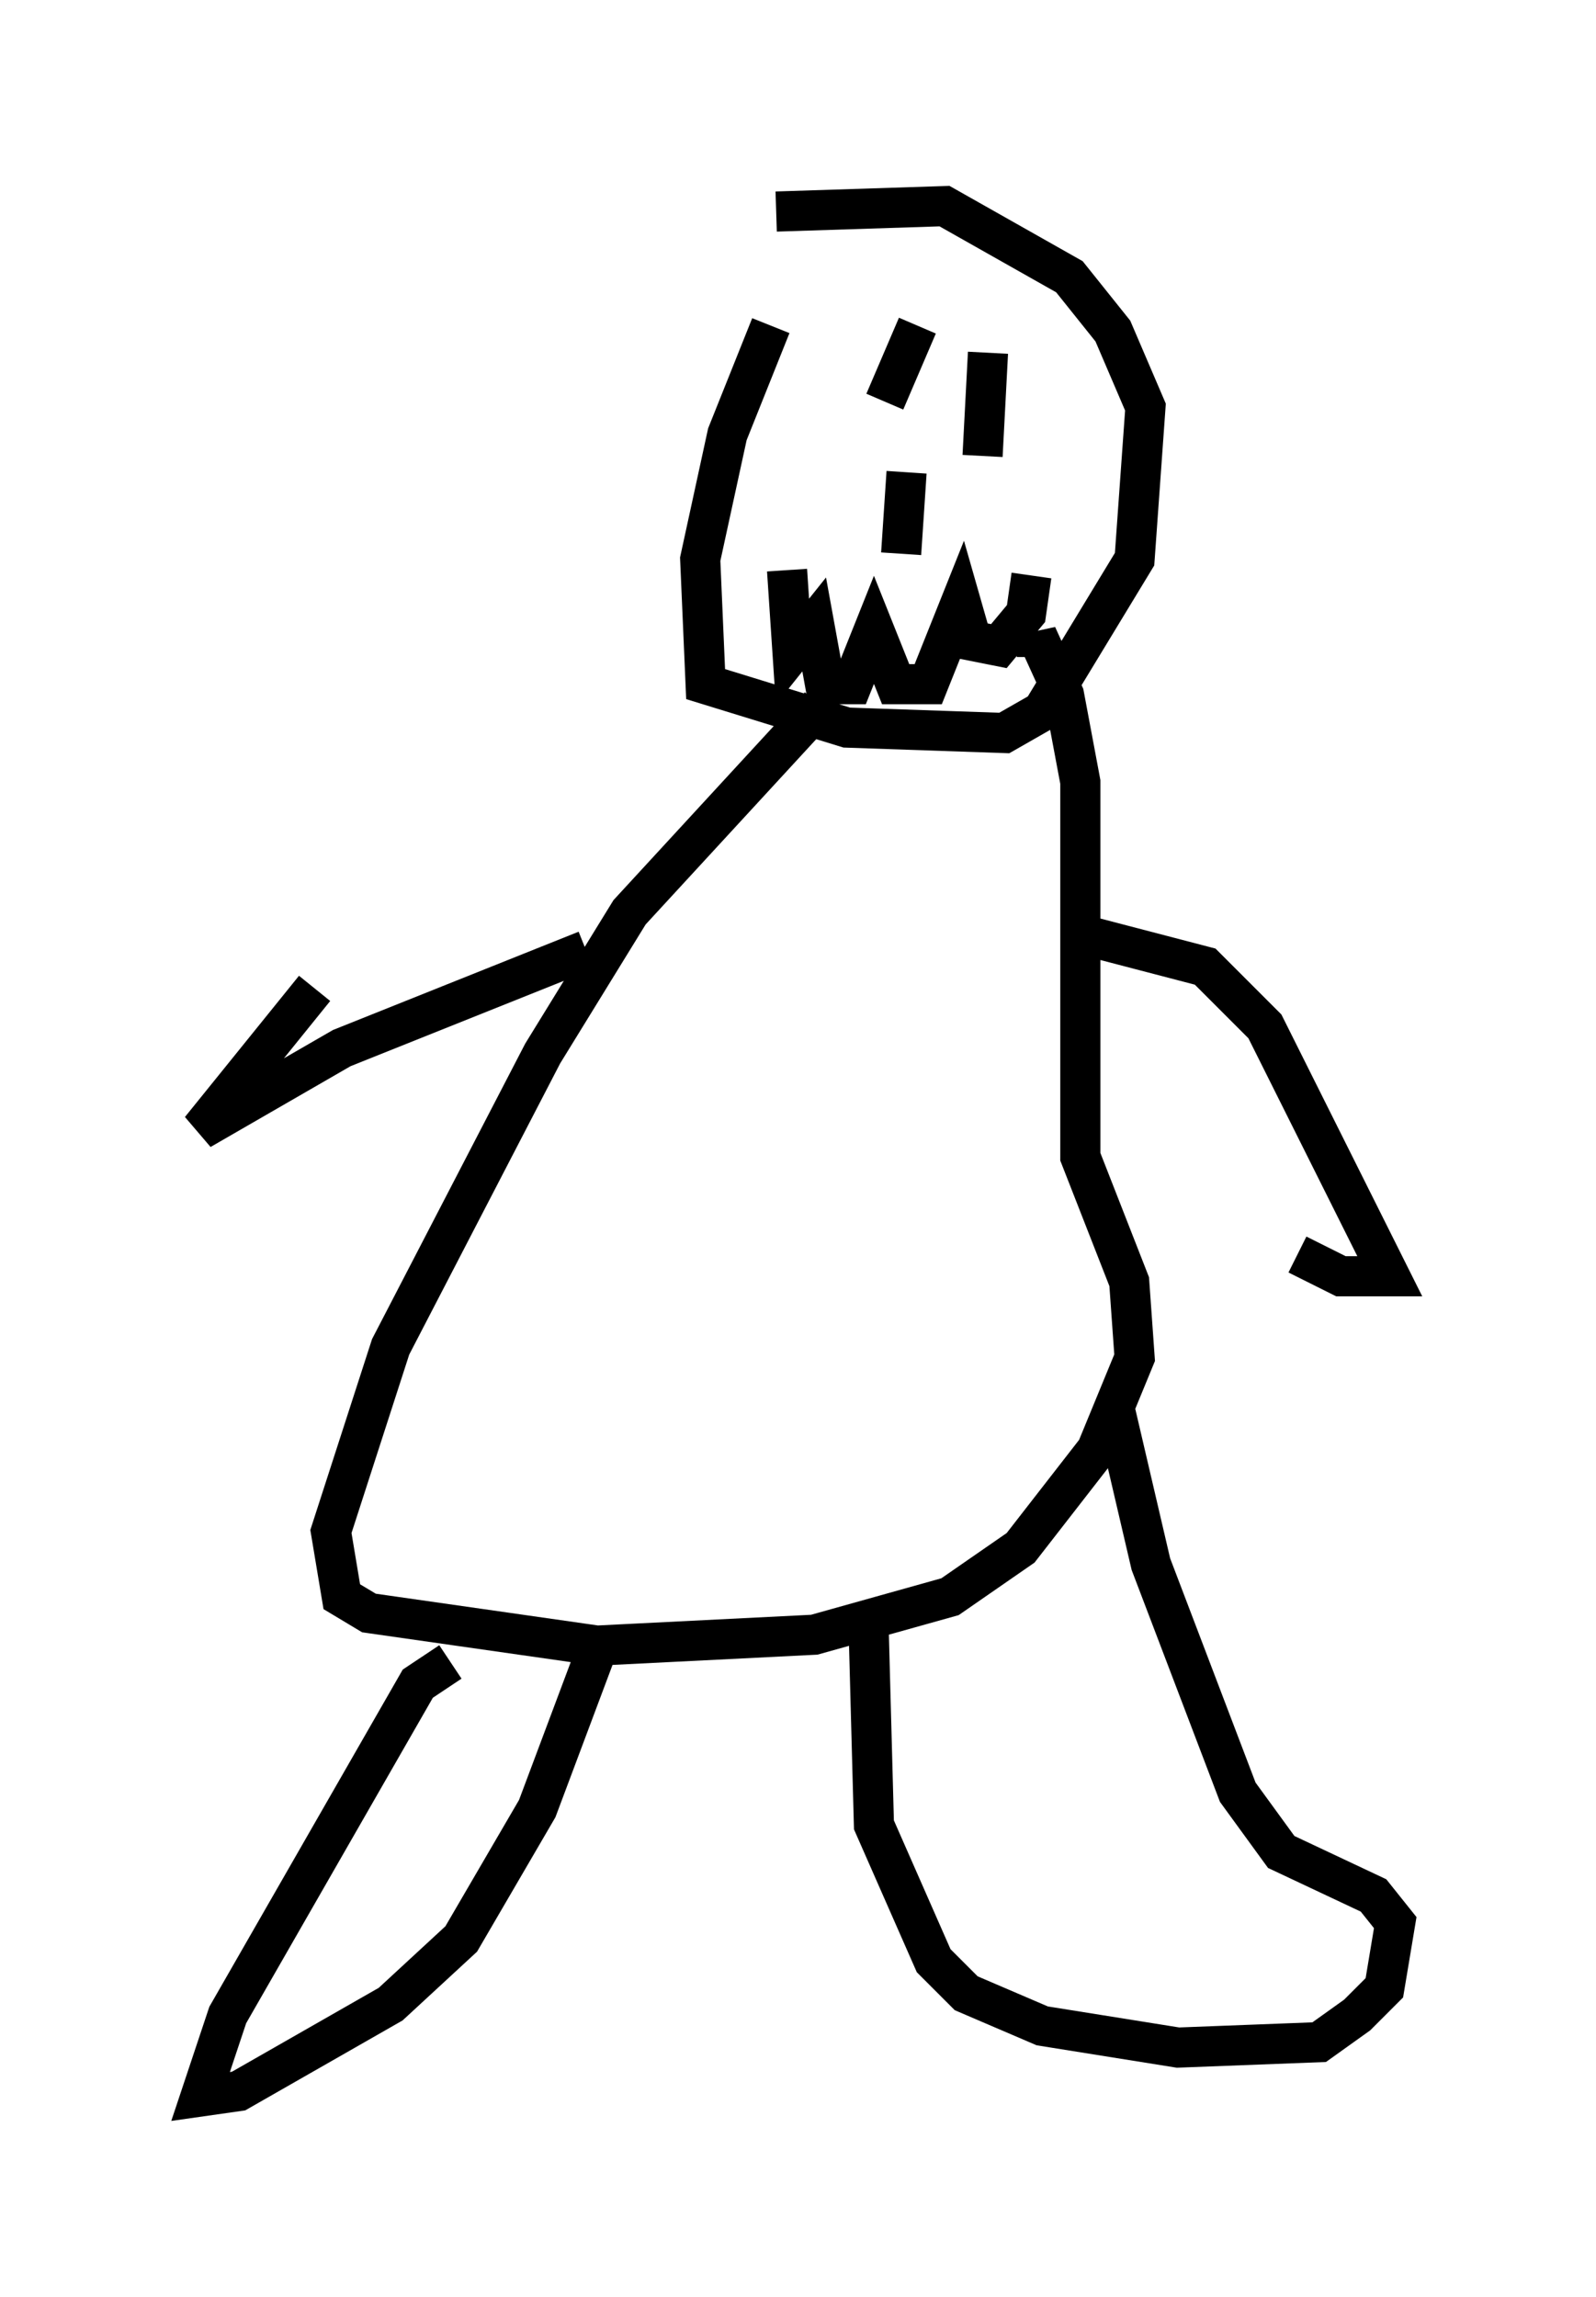 <?xml version="1.0" encoding="utf-8" ?>
<svg baseProfile="full" height="57.225" version="1.1" width="39.77" xmlns="http://www.w3.org/2000/svg" xmlns:ev="http://www.w3.org/2001/xml-events" xmlns:xlink="http://www.w3.org/1999/xlink"><defs /><rect fill="white" height="57.225" width="39.77" x="0" y="0" /><path d="M21.644, 5 m-2.436, 3.112 l-1.083, 2.706 -0.677, 3.112 l0.135, 3.112 3.518, 1.083 l3.924, 0.135 0.947, -0.541 l2.3, -3.789 0.271, -3.789 l-0.812, -1.894 -1.083, -1.353 l-3.112, -1.759 -4.195, 0.135 m1.083, 12.314 l-4.736, 5.142 -2.165, 3.518 l-3.789, 7.307 -1.488, 4.601 l0.271, 1.624 0.677, 0.406 l5.683, 0.812 5.413, -0.271 l3.383, -0.947 1.759, -1.218 l1.894, -2.436 0.947, -2.3 l-0.135, -1.894 -1.218, -3.112 l0.0, -9.337 -0.406, -2.165 l-0.677, -1.488 0.0, 0.541 m-14.614, 25.034 l-0.812, 0.541 -4.736, 8.254 l-0.677, 2.03 0.947, -0.135 l3.789, -2.165 1.759, -1.624 l1.894, -3.248 1.624, -4.33 m6.631, -0.271 l0.135, 5.007 1.488, 3.383 l0.812, 0.812 1.894, 0.812 l3.383, 0.541 3.518, -0.135 l0.947, -0.677 0.677, -0.677 l0.271, -1.624 -0.541, -0.677 l-2.3, -1.083 -1.083, -1.488 l-2.165, -5.683 -0.947, -4.059 m-0.812, -11.637 l3.112, 0.812 1.488, 1.488 l3.112, 6.225 -1.218, 0.0 l-1.083, -0.541 m-17.726, -7.578 l-6.089, 2.436 -3.518, 2.03 l2.842, -3.518 m11.773, -10.419 l0.135, 2.03 0.541, -0.677 l0.271, 1.488 0.677, 0.0 l0.541, -1.353 0.541, 1.353 l0.812, 0.0 0.812, -2.03 l0.271, 0.947 0.677, 0.135 l0.677, -0.812 0.135, -0.947 m-2.842, -6.225 l-0.812, 1.894 m2.571, -1.218 l-0.135, 2.571 m-1.894, 0.406 l-0.135, 2.03 " fill="none" stroke="black" stroke-width="1" /></svg>